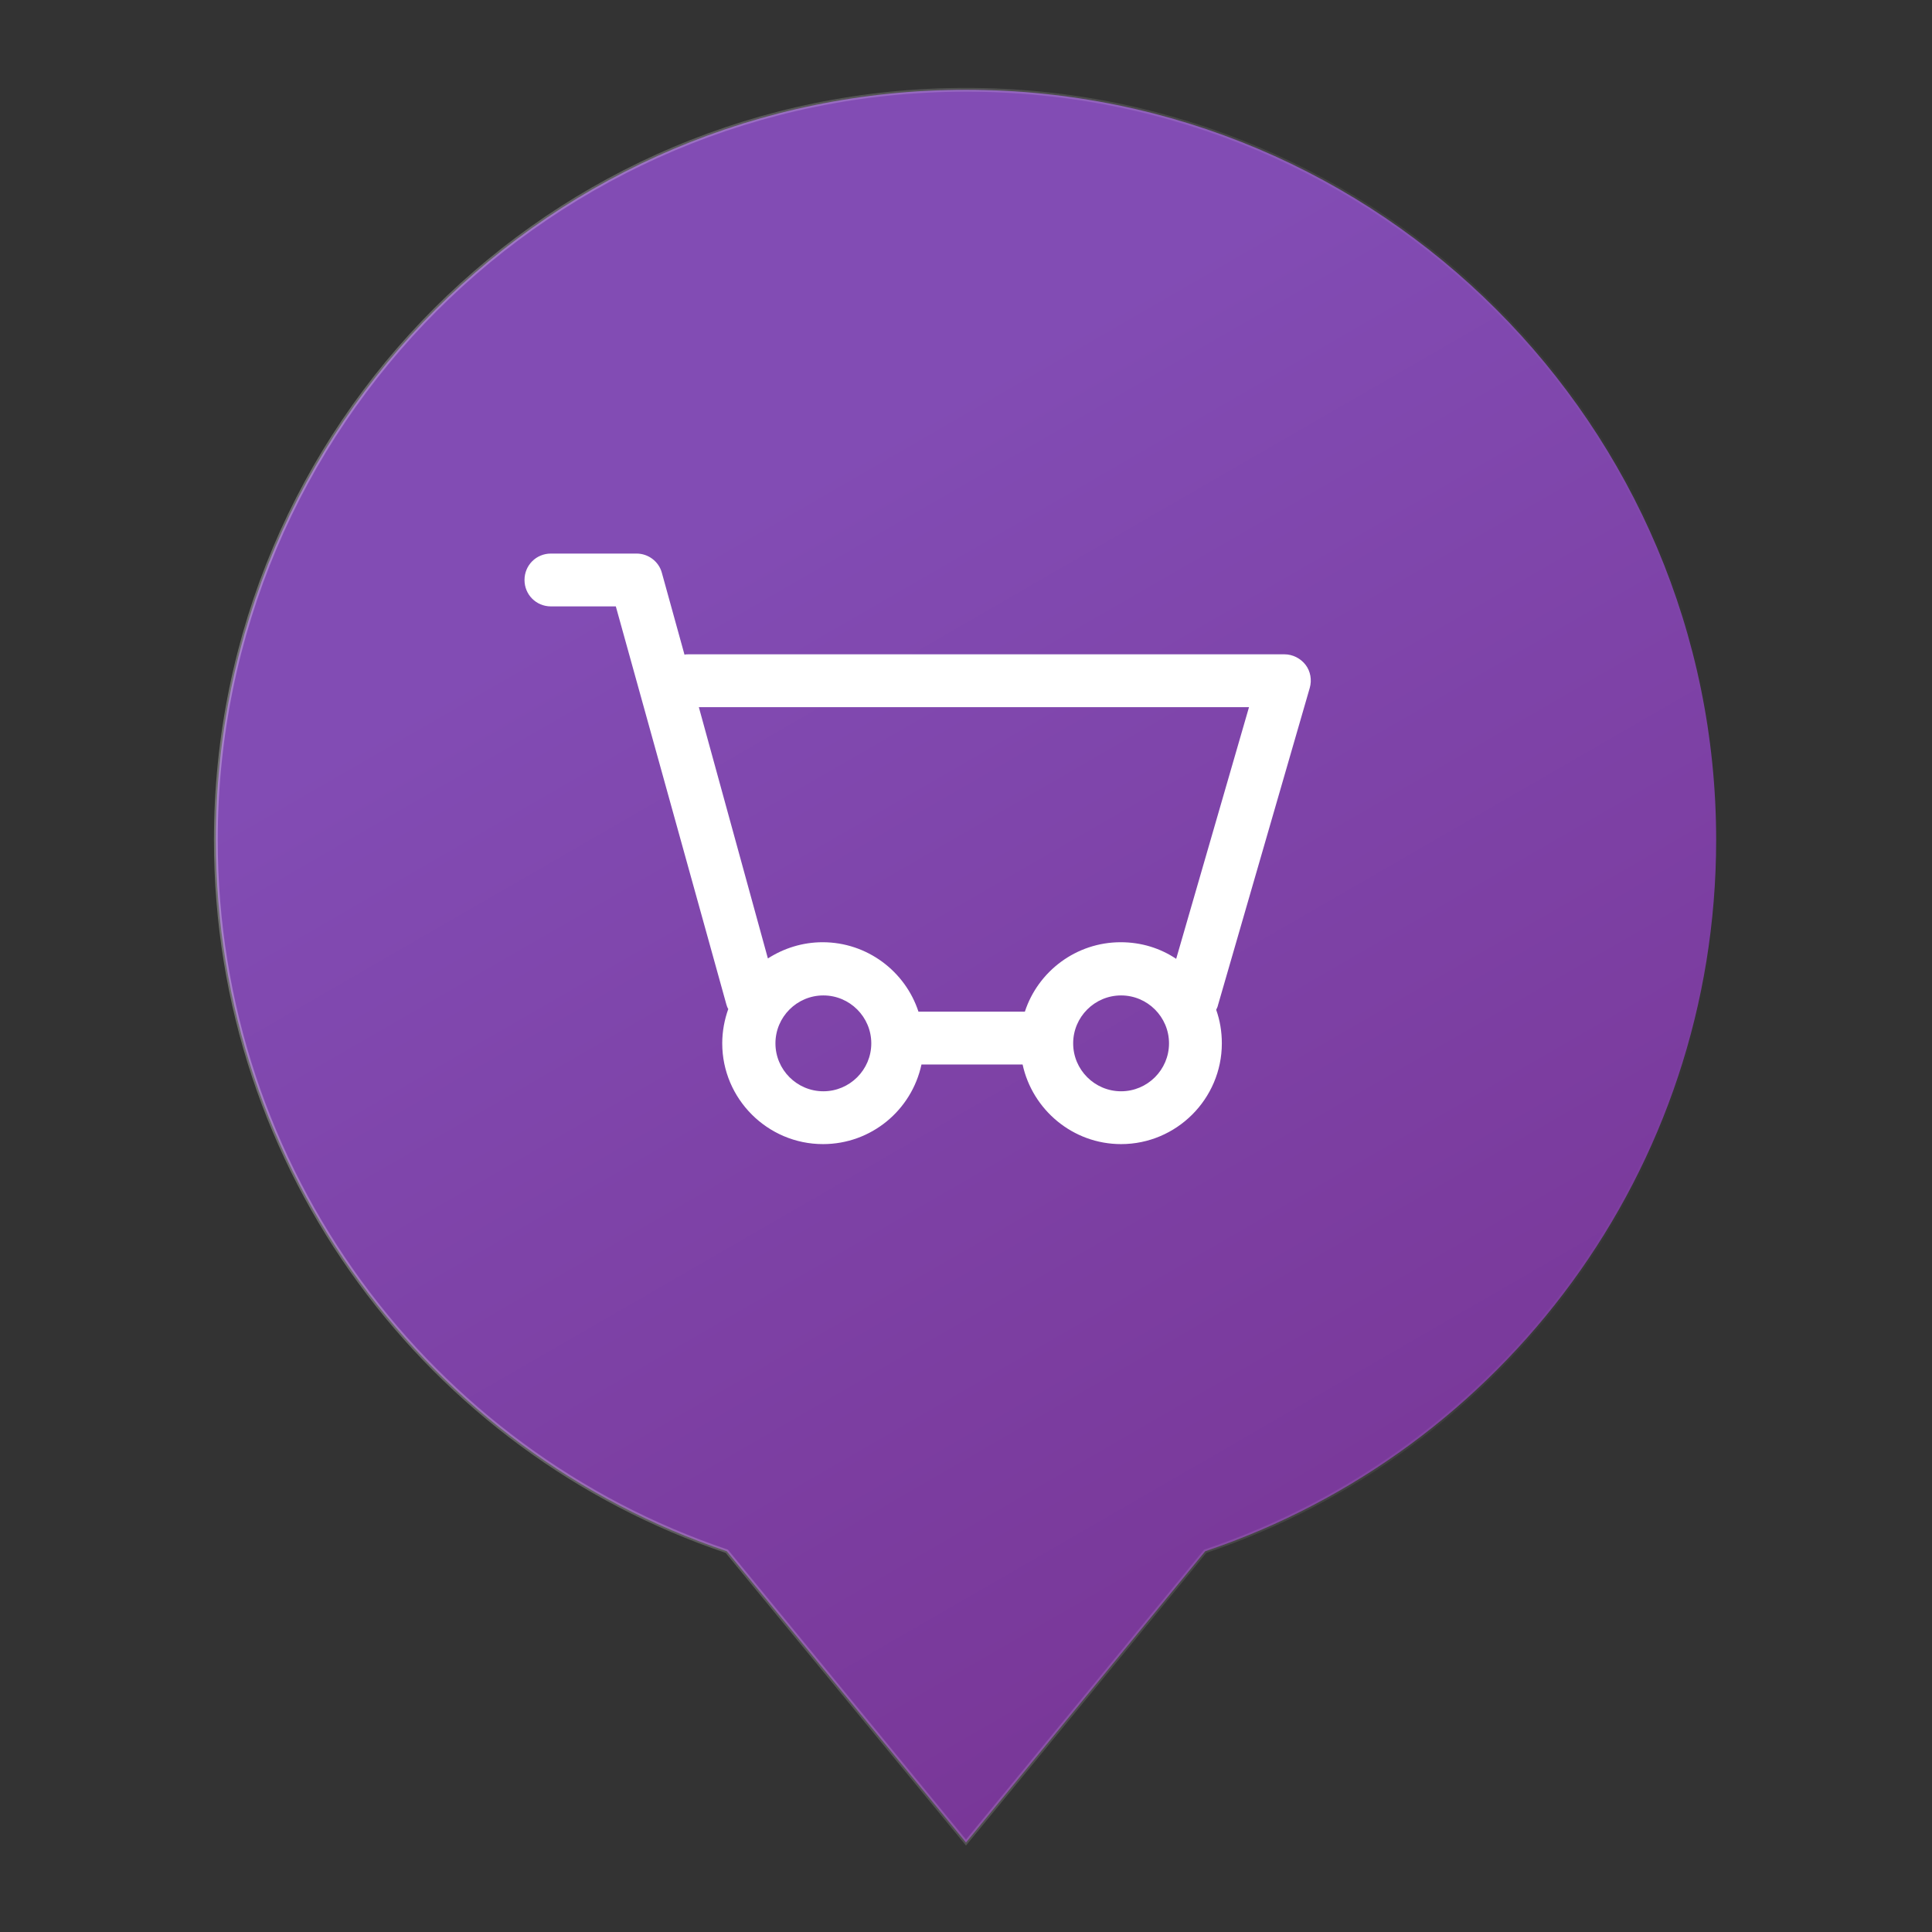 <?xml version="1.0" encoding="utf-8"?>
<!-- Generator: Adobe Illustrator 19.2.1, SVG Export Plug-In . SVG Version: 6.00 Build 0)  -->
<svg version="1.1" id="Layer_1" xmlns="http://www.w3.org/2000/svg" xmlns:xlink="http://www.w3.org/1999/xlink" x="0px" y="0px"
	 viewBox="0 0 512 512" style="enable-background:new 0 0 512 512;" xml:space="preserve">
<rect x="0" y="0" width="512" height="512" fill="#333333" stroke="none"/>
<style type="text/css">
	.st0{fill:url(#SVGID_1_);stroke:url(#SVGID_2_);stroke-miterlimit:10;}
	.st1{fill:#FFFFFF;}
</style>
<g>
	<linearGradient id="SVGID_1_" gradientUnits="userSpaceOnUse" x1="371.055" y1="421.832" x2="156.579" y2="50.347">
		<stop  offset="0" style="stop-color:#793798"/>
		<stop  offset="0.783" style="stop-color:#824CB4"/>
	</linearGradient>
	<linearGradient id="SVGID_2_" gradientUnits="userSpaceOnUse" x1="56.69" y1="256.144" x2="455.31" y2="256.144">
		<stop  offset="0" style="stop-color:#FFFFFF;stop-opacity:0.3"/>
		<stop  offset="1" style="stop-color:#FFFFFF;stop-opacity:0"/>
	</linearGradient>
	<path class="st0" d="M454.8,222.6c0-109.8-89-198.8-198.8-198.8s-198.8,89-198.8,198.8c0,87.6,56.7,162,135.4,188.5l63.4,77.2
		l63.4-77.2C398.1,384.6,454.8,310.2,454.8,222.6z"/>
	<path class="st1" d="M347.1,182.3c0.6-2.1,0.2-4.4-1.1-6.1s-3.4-2.8-5.6-2.8H182.5c-0.4,0-0.8,0-1.1,0.1l-6-21.7
		c-0.8-3-3.6-5.1-6.7-5.1H146c-3.9,0-7,3.1-7,7s3.1,7,7,7h17.2l29.3,105.5c0.1,0.4,0.3,0.9,0.5,1.2c-1,2.8-1.6,5.9-1.6,9.1
		c0,14.7,12,26.7,26.7,26.7c12.8,0,23.5-9,26.1-21.1H271c2.6,12,13.3,21.1,26.1,21.1c14.7,0,26.7-12,26.7-26.7
		c0-3.1-0.5-6.1-1.5-8.9c0.2-0.4,0.4-0.8,0.5-1.3L347.1,182.3z M185.2,187.4H331l-19.3,66.7c-4.2-2.8-9.2-4.4-14.7-4.4
		c-11.8,0-21.9,7.7-25.4,18.4h-28.2c-3.5-10.7-13.6-18.4-25.4-18.4c-5.3,0-10.3,1.6-14.5,4.3L185.2,187.4z M218.2,289.2
		c-7,0-12.7-5.7-12.7-12.7c0-7,5.7-12.7,12.7-12.7s12.7,5.7,12.7,12.7C230.9,283.5,225.2,289.2,218.2,289.2z M297.1,289.2
		c-7,0-12.7-5.7-12.7-12.7c0-7,5.7-12.7,12.7-12.7s12.7,5.7,12.7,12.7C309.8,283.5,304.1,289.2,297.1,289.2z"/>
</g>
</svg>
